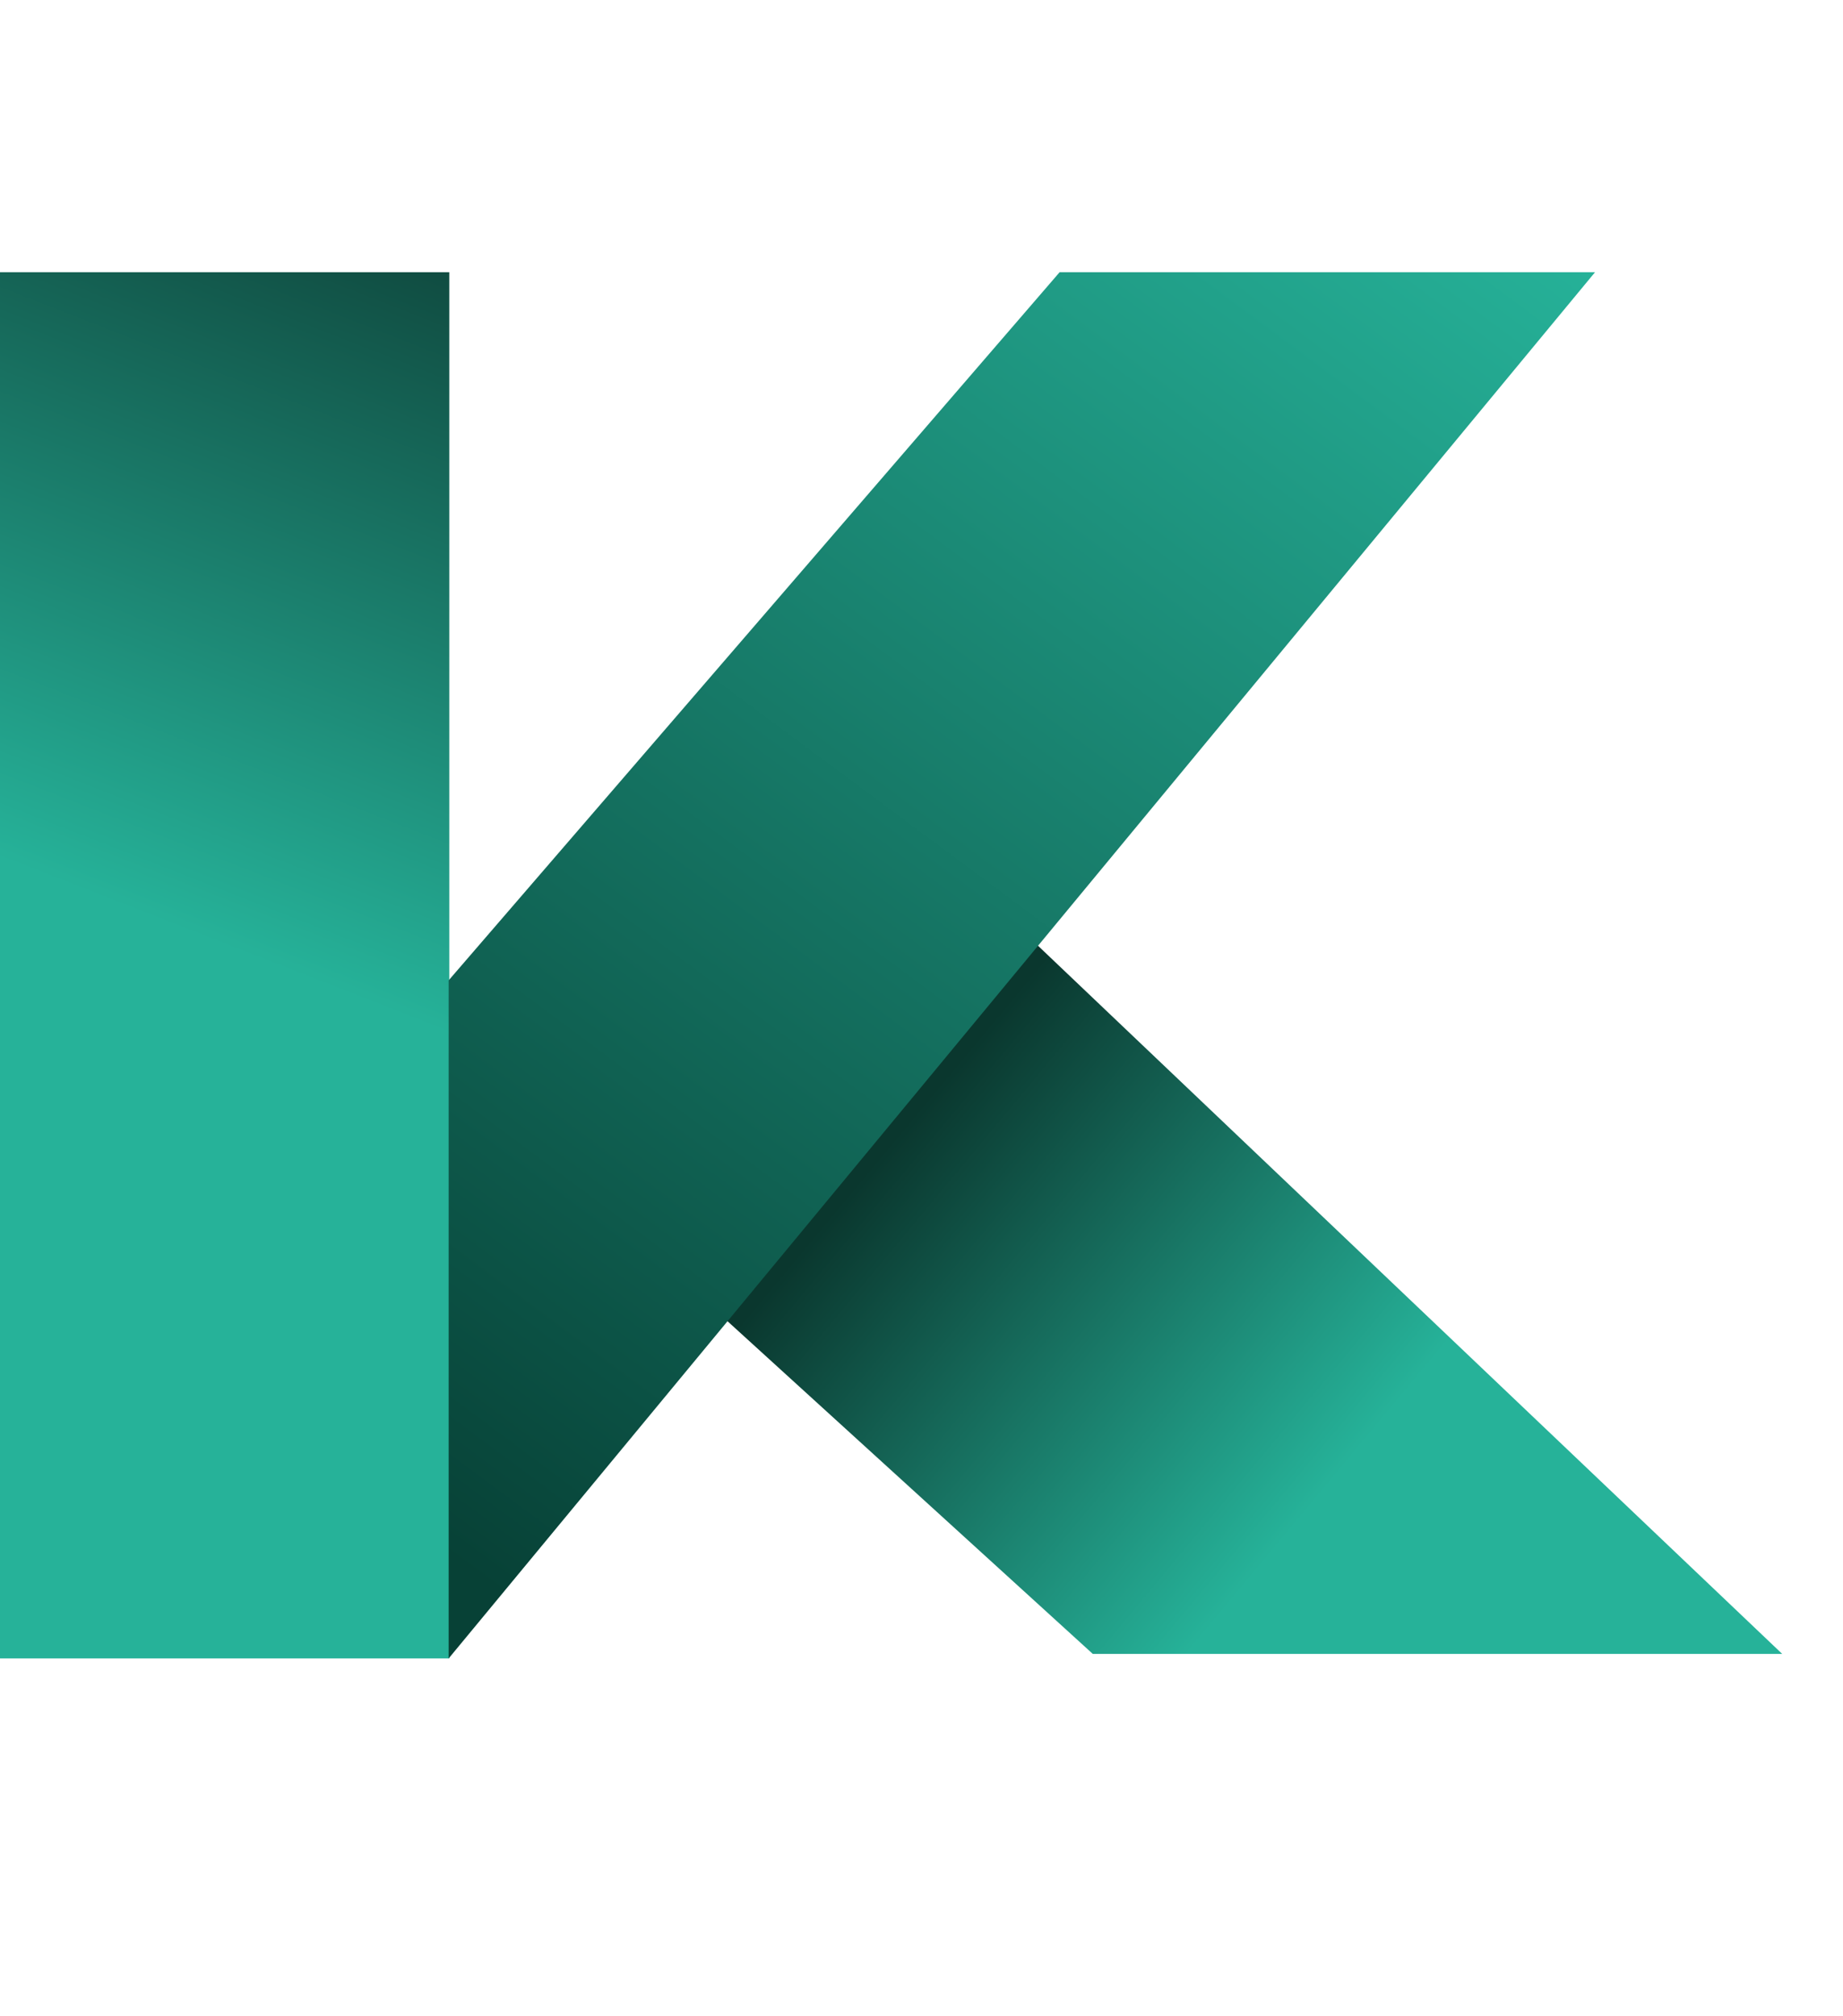 <svg width="43" height="47" viewBox="0 0 43 47" fill="none" xmlns="http://www.w3.org/2000/svg">
            <path d="M41.582 38.565L25.497 38.565L14.873 28.895L22.276 20.205L41.582 38.565Z" fill="url(#paint0_linear_31_138)" />
            <rect x="6.10352e-05" y="6.348" width="10.483" height="32.322" fill="url(#paint1_linear_31_138)" />
            <path d="M24.722 6.348L37.214 6.348L10.468 38.67L10.468 22.859L24.722 6.348Z" fill="url(#paint2_linear_31_138)" />
            <defs>
              <linearGradient id="paint0_linear_31_138" x1="29.963" y1="35.875" x2="20.005" y2="27.576" gradientUnits="userSpaceOnUse">
                <stop stop-color="#26B299" />
                <stop offset="1" stop-color="#0A372E" />
              </linearGradient>
              <linearGradient id="paint1_linear_31_138" x1="2.009" y1="28.013" x2="10.483" y2="6.348" gradientUnits="userSpaceOnUse">
                <stop offset="0.288" stop-color="#26B299" />
                <stop offset="1" stop-color="#104C41" />
              </linearGradient>
              <linearGradient id="paint2_linear_31_138" x1="33.541" y1="3.266" x2="9.522" y2="35.613" gradientUnits="userSpaceOnUse">
                <stop stop-color="#26B299" />
                <stop offset="1" stop-color="#074136" />
              </linearGradient>
            </defs>
          </svg>